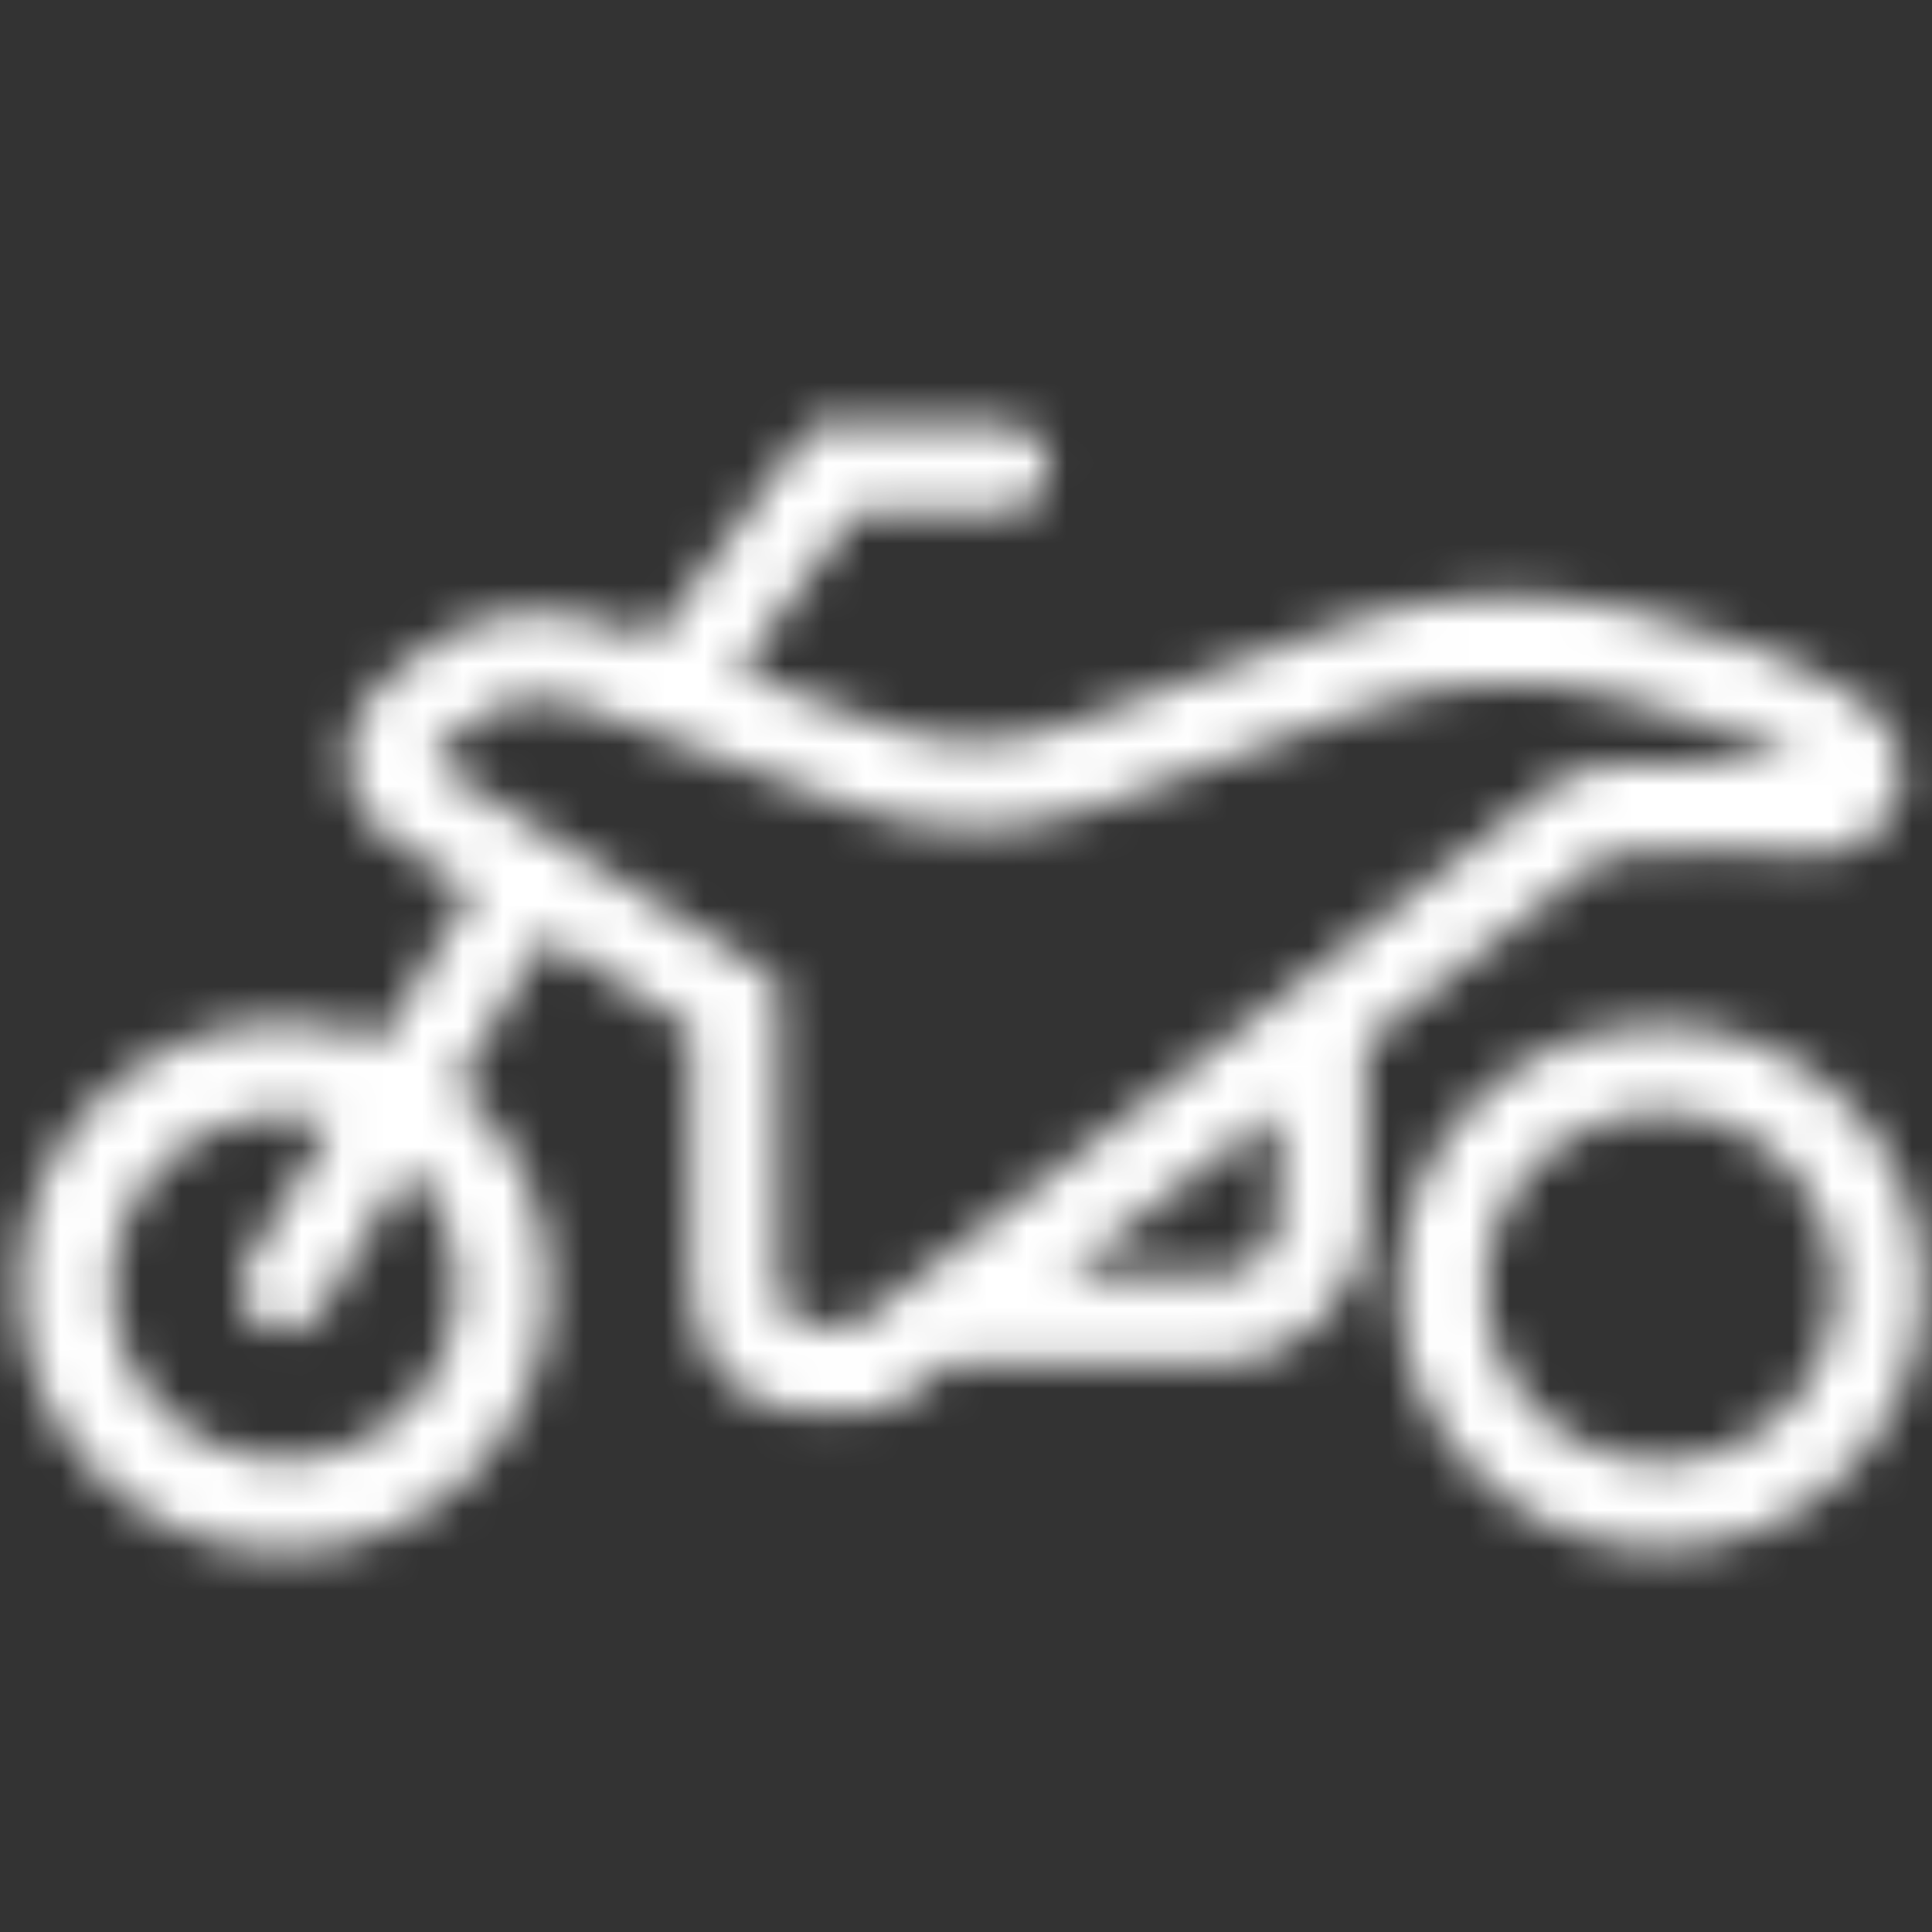 <?xml version="1.0" encoding="UTF-8"?>
<svg width="48px" height="48px" viewBox="0 0 48 48" version="1.1" xmlns="http://www.w3.org/2000/svg" xmlns:xlink="http://www.w3.org/1999/xlink">
    <rect x="0" y="0" width="48" height="48" fill="#333333" stroke="none"/>
    <!-- Generator: Sketch 54.1 (76490) - https://sketchapp.com -->
    <title>Icon/Beneficios/48px/Moto/white@2x</title>
    <desc>Created with Sketch.</desc>
    <defs>
        <path d="M13.556,23.277 L11.34,26.97 C12.754,28.177 13.65,29.972 13.65,31.976 C13.65,35.611 10.704,38.557 7.069,38.557 C3.435,38.557 0.489,35.611 0.489,31.976 C0.489,28.342 3.435,25.396 7.069,25.396 C7.92,25.396 8.732,25.557 9.478,25.851 L11.717,22.12 L9.724,20.867 C8.618,20.173 8.285,18.713 8.98,17.608 C9.087,17.438 9.216,17.282 9.362,17.144 L9.957,16.585 C11.36,15.266 13.388,14.855 15.194,15.523 L16.218,15.902 L20.176,10.553 L24.965,10.553 C25.565,10.553 26.051,11.039 26.051,11.639 C26.051,12.239 25.565,12.725 24.965,12.725 L21.271,12.725 L18.34,16.686 L21.942,18.019 C23.409,18.562 25.022,18.564 26.491,18.025 L33.179,15.571 C35.58,14.69 38.193,14.562 40.67,15.203 C43.264,15.875 45.045,16.547 46.069,17.27 C47.492,18.276 47.71,19.722 46.437,20.835 C46.061,21.164 45.756,21.198 44.933,21.201 C44.569,21.202 44.344,21.195 43.333,21.158 C42.916,21.142 42.646,21.133 42.368,21.126 C40.949,21.091 39.953,21.173 39.871,21.239 C38.431,22.388 36.409,23.971 33.931,25.895 L33.931,30.212 C33.931,32.224 32.3,33.854 30.289,33.854 L23.607,33.854 C23.497,33.938 23.389,34.021 23.282,34.103 C22.876,34.414 22.586,34.637 22.431,34.755 L22.262,34.885 L22.056,34.941 C21.954,34.969 21.794,35.005 21.588,35.04 C21.024,35.136 20.44,35.167 19.867,35.089 C18.267,34.871 17.171,33.824 17.171,31.976 L17.171,25.549 L13.556,23.277 Z M10.131,28.985 L8,32.535 C7.692,33.049 7.025,33.216 6.51,32.908 C5.996,32.599 5.829,31.932 6.138,31.417 L8.269,27.866 C7.888,27.755 7.486,27.696 7.069,27.696 C4.705,27.696 2.789,29.612 2.789,31.976 C2.789,34.341 4.705,36.257 7.069,36.257 C9.434,36.257 11.35,34.341 11.35,31.976 C11.35,30.812 10.885,29.756 10.131,28.985 Z M26.436,31.682 L30.289,31.682 C31.101,31.682 31.758,31.024 31.758,30.212 L31.758,27.578 C30.046,28.903 28.247,30.29 26.436,31.682 Z M45.601,31.976 C45.601,29.577 43.656,27.632 41.257,27.632 C38.858,27.632 36.912,29.577 36.912,31.976 C36.912,34.376 38.857,36.321 41.257,36.321 C43.656,36.321 45.601,34.376 45.601,31.976 Z M47.773,31.976 C47.773,35.576 44.856,38.493 41.257,38.493 C37.658,38.493 34.74,35.576 34.74,31.976 C34.74,28.377 37.658,25.459 41.257,25.459 C44.856,25.459 47.773,28.377 47.773,31.976 Z M40.125,17.306 C38.076,16.776 35.914,16.882 33.927,17.611 L27.239,20.064 C25.285,20.781 23.14,20.778 21.188,20.056 L14.44,17.56 C13.407,17.178 12.247,17.413 11.445,18.167 L10.85,18.726 C10.838,18.738 10.828,18.75 10.819,18.764 C10.763,18.854 10.79,18.972 10.88,19.028 L19.343,24.348 L19.343,31.976 C19.343,32.644 19.564,32.855 20.16,32.936 C20.484,32.981 20.859,32.961 21.223,32.899 C21.25,32.894 21.276,32.889 21.3,32.885 C21.463,32.76 21.685,32.59 21.961,32.379 C22.638,31.86 23.392,31.282 24.204,30.658 C26.524,28.875 28.844,27.087 31.01,25.411 C31.098,25.343 31.098,25.343 31.185,25.275 C34.306,22.858 36.821,20.893 38.516,19.541 C39.205,18.992 40.293,18.902 42.422,18.955 C42.711,18.962 42.989,18.971 43.413,18.987 C44.247,19.018 44.527,19.027 44.793,19.029 C44.032,18.501 42.459,17.911 40.125,17.306 Z" id="path-1"></path>
    </defs>
    <g id="Icon/Beneficios/48px/Moto/white" stroke="none" stroke-width="1" fill="none" fill-rule="evenodd">
        <mask id="mask-2" fill="white">
            <use xlink:href="#path-1"></use>
        </mask>
        <g id="Icon/letra-M/36px/Moto/blue" fill-rule="nonzero"></g>
        <rect id="🎨-color" fill="#FFFFFF" mask="url(#mask-2)" x="0" y="0" width="48" height="48"></rect>
    </g>
</svg>